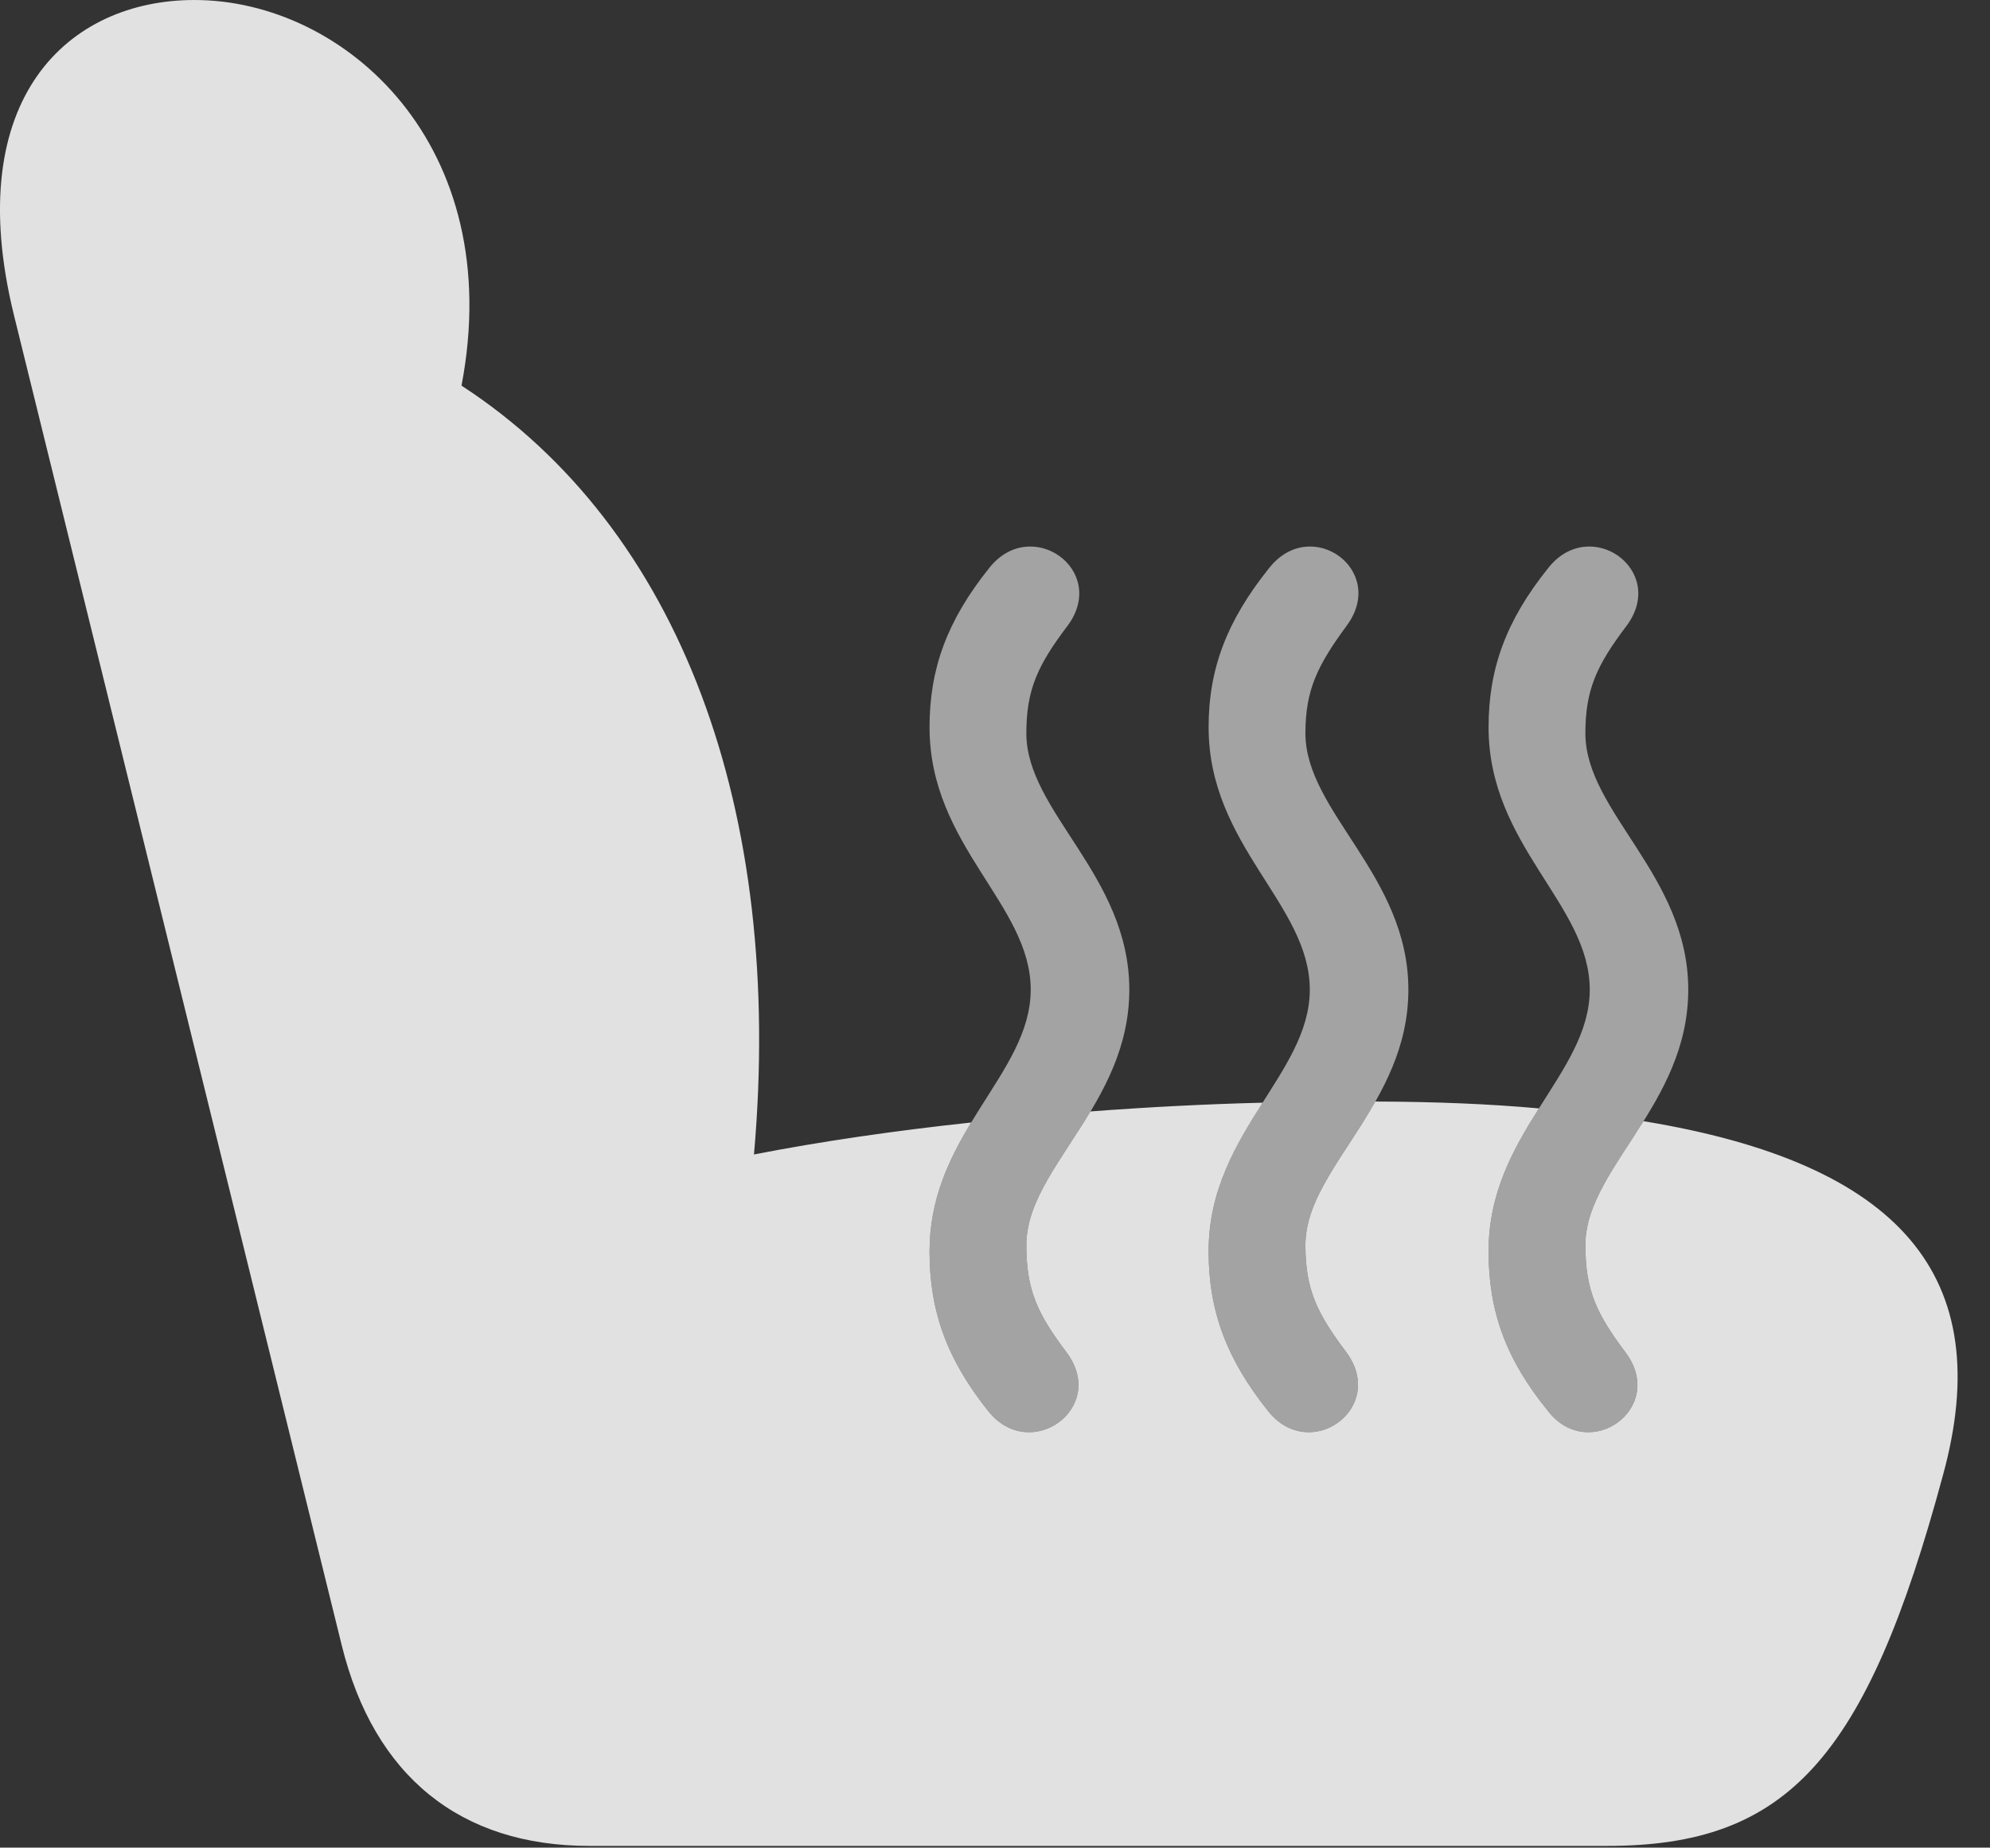 <?xml version="1.0" encoding="UTF-8"?>
<!--Generator: Apple Native CoreSVG 232.5-->
<!DOCTYPE svg
PUBLIC "-//W3C//DTD SVG 1.1//EN"
       "http://www.w3.org/Graphics/SVG/1.1/DTD/svg11.dtd">
<svg version="1.1" xmlns="http://www.w3.org/2000/svg" xmlns:xlink="http://www.w3.org/1999/xlink" width="22.284" height="20.693">
 <rect width="100%" height="100%" fill="#333333" stroke="none"/>
 <g>
  <rect height="20.693" opacity="0" width="22.284" x="0" y="0"/>
  <path d="M5.168 4.319C7.624 5.918 8.782 9.084 8.443 12.93C9.186 12.785 10.009 12.665 10.875 12.572C10.629 12.979 10.409 13.433 10.409 14.014C10.409 14.688 10.605 15.225 11.064 15.801C11.532 16.396 12.411 15.771 11.943 15.146C11.62 14.717 11.493 14.453 11.493 13.945C11.493 13.444 11.885 12.993 12.211 12.448C12.845 12.4 13.492 12.366 14.139 12.35C13.844 12.815 13.534 13.325 13.534 14.014C13.534 14.688 13.739 15.225 14.198 15.801C14.667 16.396 15.536 15.771 15.077 15.146C14.755 14.717 14.618 14.453 14.618 13.945C14.618 13.411 15.065 12.933 15.401 12.337C16.069 12.339 16.68 12.364 17.233 12.414C16.95 12.862 16.669 13.357 16.669 14.014C16.669 14.688 16.864 15.225 17.333 15.801C17.792 16.396 18.671 15.771 18.202 15.146C17.88 14.717 17.753 14.453 17.753 13.945C17.753 13.478 18.094 13.054 18.404 12.557C21.281 13.03 22.368 14.297 21.757 16.523C20.898 19.707 20.009 20.674 17.997 20.674L6.601 20.674C5.155 20.674 4.189 19.893 3.827 18.428L0.155 3.525C-0.44 1.094 0.771 0 2.177 0C3.862 0 5.682 1.626 5.168 4.319Z" fill="#ffffff" fill-opacity="0.85"/>
  <path d="M12.646 11.084C12.646 12.373 11.493 13.086 11.493 13.945C11.493 14.453 11.62 14.717 11.943 15.146C12.411 15.771 11.532 16.396 11.064 15.801C10.605 15.225 10.409 14.688 10.409 14.014C10.409 12.695 11.542 12.031 11.542 11.084C11.542 10.127 10.409 9.473 10.409 8.145C10.409 7.49 10.605 6.953 11.073 6.367C11.542 5.762 12.421 6.387 11.952 7.012C11.62 7.451 11.493 7.725 11.493 8.213C11.493 9.092 12.646 9.805 12.646 11.084ZM15.771 11.084C15.771 12.373 14.618 13.086 14.618 13.945C14.618 14.453 14.755 14.717 15.077 15.146C15.536 15.771 14.667 16.396 14.198 15.801C13.739 15.225 13.534 14.688 13.534 14.014C13.534 12.695 14.667 12.031 14.667 11.084C14.667 10.127 13.534 9.473 13.534 8.145C13.534 7.49 13.739 6.953 14.208 6.367C14.677 5.762 15.546 6.387 15.077 7.012C14.755 7.451 14.618 7.725 14.618 8.213C14.618 9.092 15.771 9.805 15.771 11.084ZM18.905 11.084C18.905 12.373 17.753 13.086 17.753 13.945C17.753 14.453 17.88 14.717 18.202 15.146C18.671 15.771 17.792 16.396 17.333 15.801C16.864 15.225 16.669 14.688 16.669 14.014C16.669 12.695 17.802 12.031 17.802 11.084C17.802 10.127 16.669 9.473 16.669 8.145C16.669 7.49 16.864 6.953 17.333 6.367C17.802 5.762 18.681 6.387 18.212 7.012C17.88 7.451 17.753 7.725 17.753 8.213C17.753 9.092 18.905 9.805 18.905 11.084Z" fill="#ffffff" fill-opacity="0.55"/>
 </g>
</svg>
